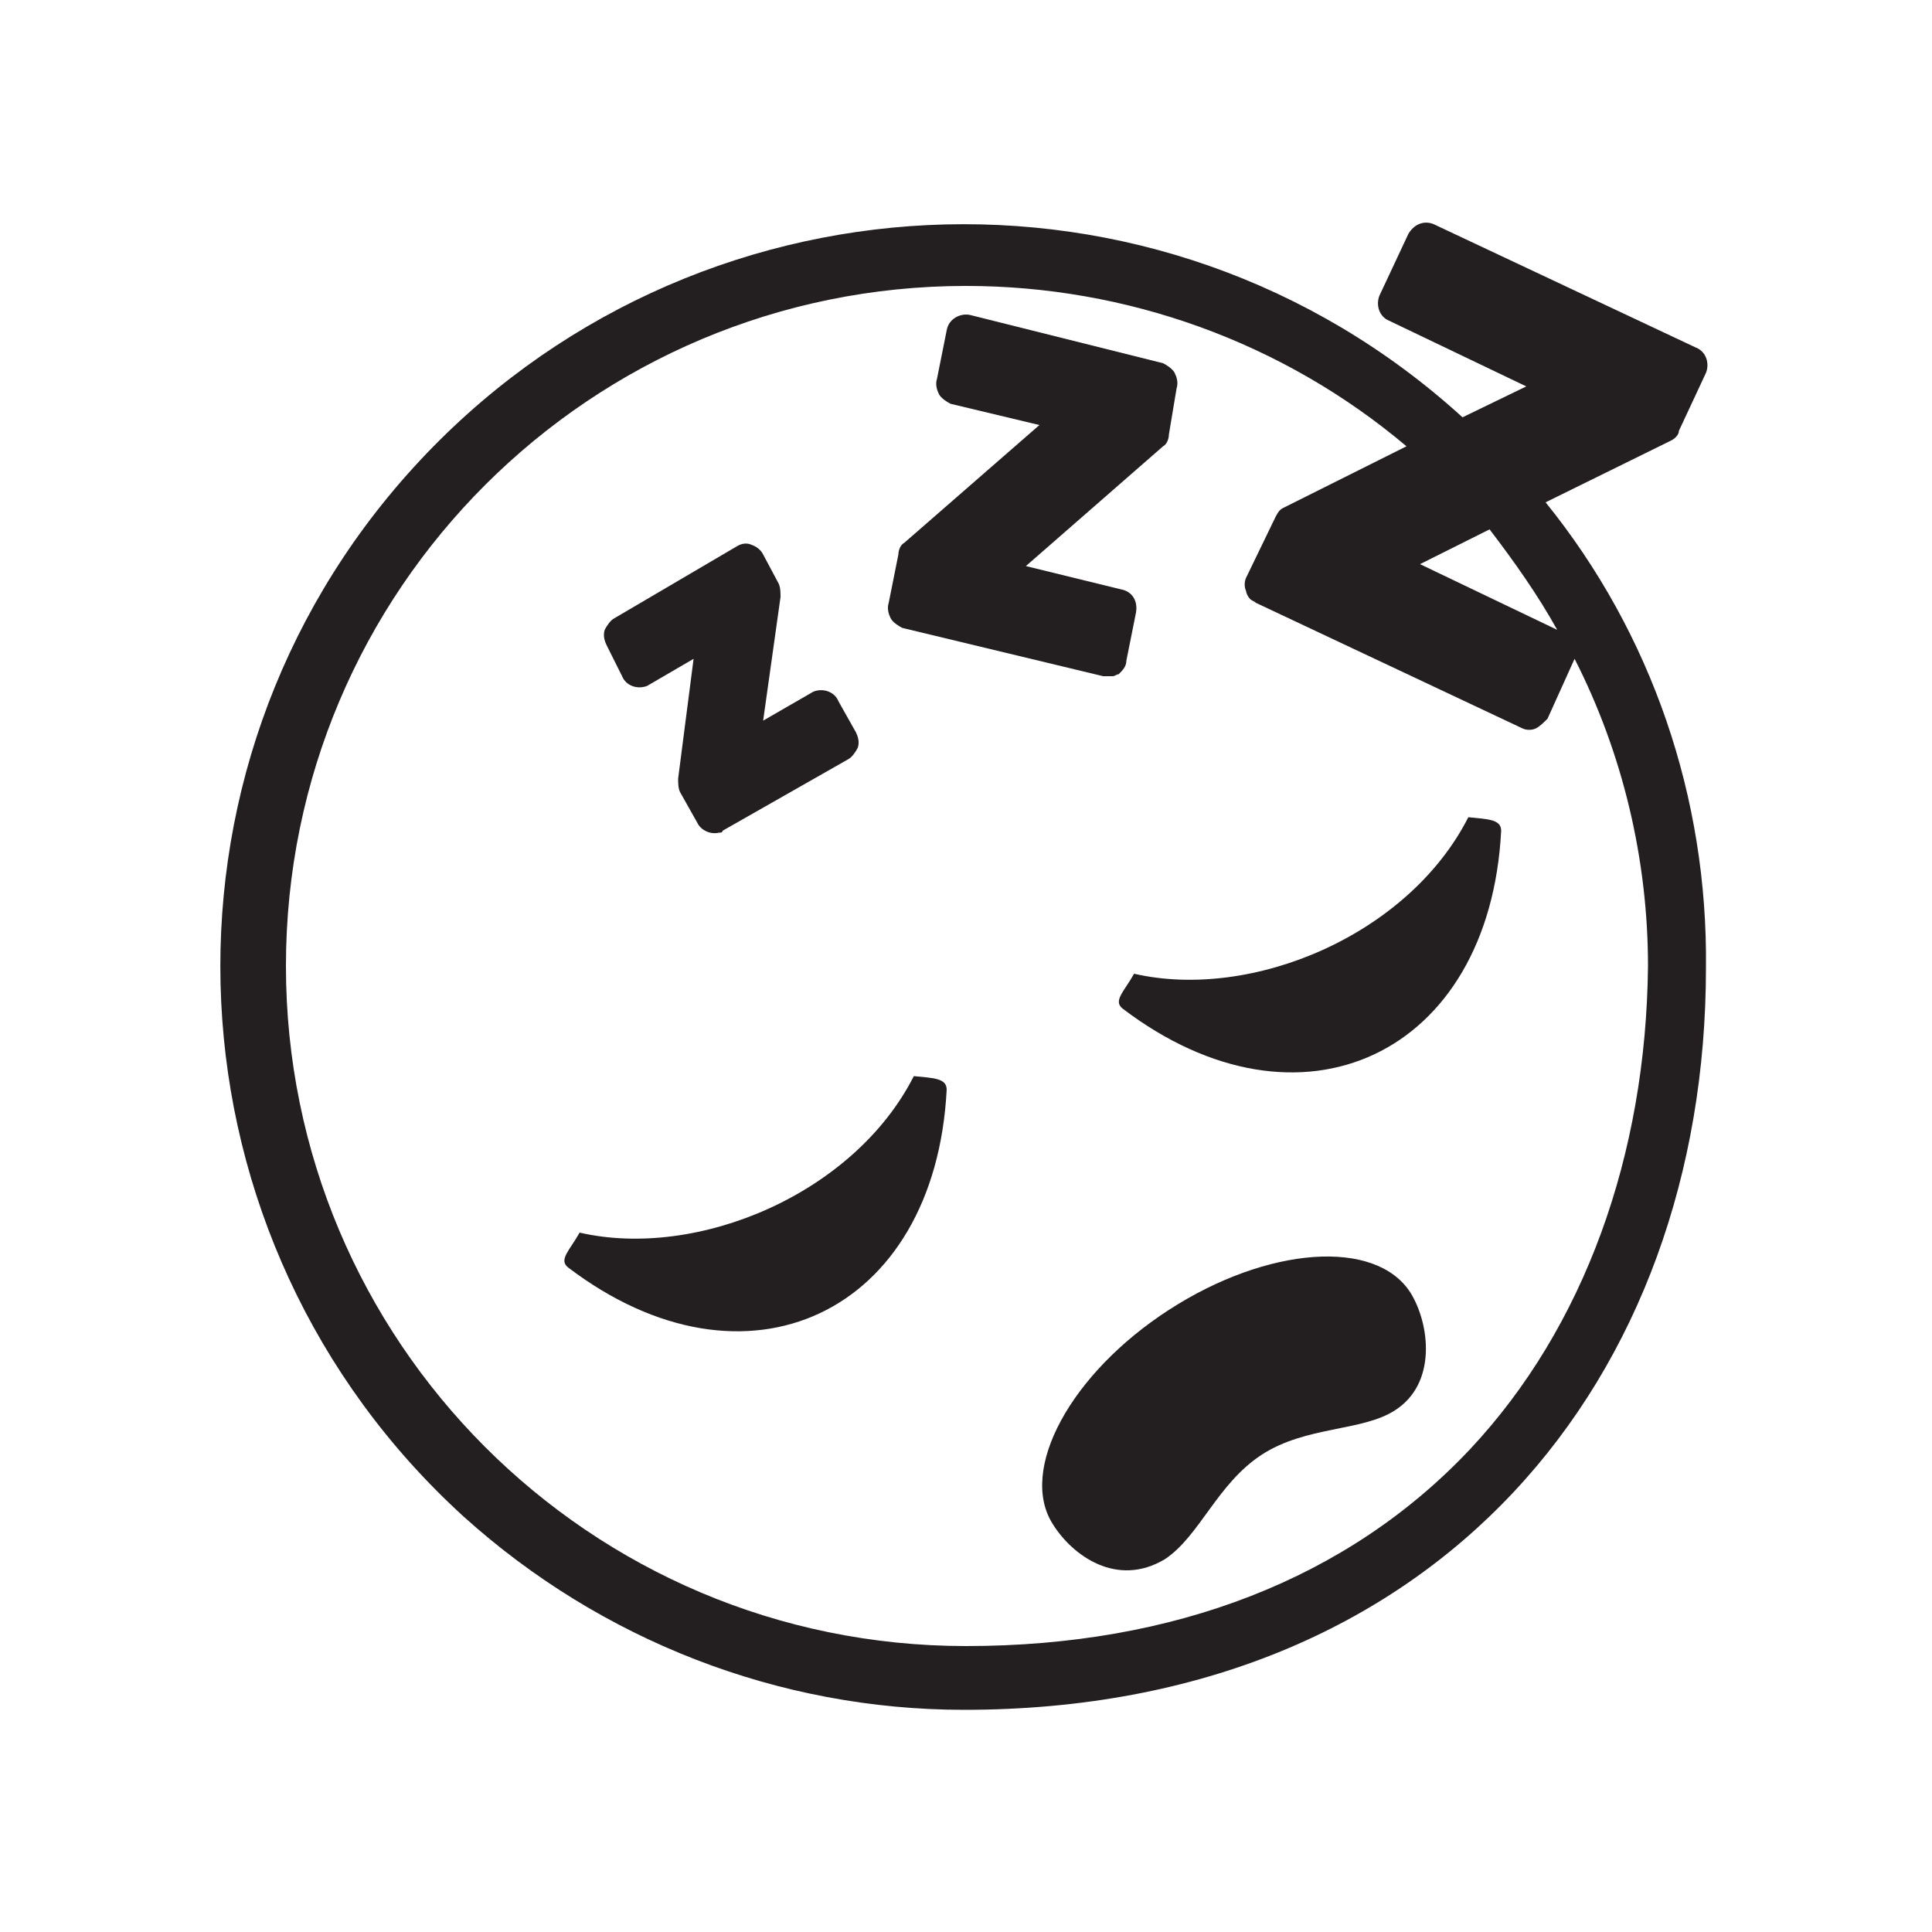 <?xml version="1.0" encoding="utf-8"?>
<!-- Generator: Adobe Illustrator 21.1.0, SVG Export Plug-In . SVG Version: 6.00 Build 0)  -->
<svg version="1.1" id="Layer_1" xmlns="http://www.w3.org/2000/svg" xmlns:xlink="http://www.w3.org/1999/xlink" x="0px" y="0px"
	 viewBox="0 0 100 100" style="enable-background:new 0 0 100 100;" xml:space="preserve">
<style type="text/css">
	.st0{fill:#231F20;}
</style>
<title>Artboard 1 copy 2</title>
<path class="st0" d="M80,26l6.5-3.2c0.2-0.1,0.4-0.3,0.4-0.5l1.4-3c0.2-0.5,0-1.1-0.5-1.3l-13.6-6.4c-0.5-0.2-1,0-1.3,0.5l-1.5,3.2
	c-0.2,0.5,0,1.1,0.5,1.3l7.1,3.4l-3.3,1.6c-15.7-14.3-40-13.1-54.3,2.6s-13.1,40,2.6,54.3c7.1,6.4,16.3,10,25.9,10
	c24.6,0,38.4-17.2,38.4-38.4C88.4,41.3,85.5,32.8,80,26 M80.6,32.6l-7.1-3.4l3.6-1.8C78.4,29.1,79.6,30.8,80.6,32.6 M76.1,75
	C69.8,81.7,60.8,85.2,50,85.2c-19.5,0-35.2-15.8-35.2-35.2c0-19.5,15.8-35.2,35.2-35.2c8.3,0,16.4,2.9,22.8,8.3l-6.4,3.2
	c-0.2,0.1-0.3,0.3-0.4,0.5l-1.5,3.1c-0.1,0.2-0.1,0.5,0,0.7c0,0.1,0.1,0.3,0.2,0.4c0.1,0.1,0.2,0.1,0.3,0.2l13.8,6.5
	c0.2,0.1,0.5,0.1,0.7,0c0.2-0.1,0.4-0.3,0.6-0.5l1.4-3.1c2.5,4.9,3.8,10.4,3.8,15.9C85.2,59.8,82,68.7,76.1,75"/>
<path class="st0" d="M32.2,35c0.2,0.5,0.8,0.7,1.3,0.5c0,0,0,0,0,0l2.4-1.4l-0.8,6.2c0,0.2,0,0.5,0.1,0.7l0.9,1.6
	c0.2,0.4,0.7,0.6,1.1,0.5c0.1,0,0.2,0,0.2-0.1l6.5-3.7c0.2-0.1,0.4-0.4,0.5-0.6c0.1-0.3,0-0.6-0.1-0.8l-0.9-1.6
	c-0.2-0.5-0.8-0.7-1.3-0.5c0,0,0,0,0,0l-2.6,1.5l0.9-6.4c0-0.2,0-0.5-0.1-0.7l-0.8-1.5c-0.1-0.2-0.3-0.4-0.6-0.5
	c-0.2-0.1-0.5-0.1-0.8,0.1l-6.3,3.7c-0.2,0.1-0.4,0.4-0.5,0.6c-0.1,0.3,0,0.6,0.1,0.8L32.2,35"/>
<path class="st0" d="M57.6,35c0.1,0,0.2-0.1,0.3-0.1c0.2-0.2,0.4-0.4,0.4-0.7l0.5-2.5c0.1-0.6-0.2-1.1-0.8-1.2l-4.9-1.2l7.1-6.2
	c0.2-0.1,0.3-0.4,0.3-0.6l0.4-2.4c0.1-0.3,0-0.6-0.1-0.8c-0.1-0.2-0.4-0.4-0.6-0.5l-10-2.5c-0.5-0.1-1.1,0.2-1.2,0.8l-0.5,2.5
	c-0.1,0.3,0,0.6,0.1,0.8c0.1,0.2,0.4,0.4,0.6,0.5l4.6,1.1l-7,6.1c-0.2,0.1-0.3,0.4-0.3,0.6l-0.5,2.5c-0.1,0.3,0,0.6,0.1,0.8
	c0.1,0.2,0.4,0.4,0.6,0.5L57.1,35C57.3,35,57.4,35,57.6,35"/>
<path class="st0" d="M60.5,67.8c-5.1,3.3-7.8,8.3-6,11.1c1,1.6,3.3,3.3,5.8,1.8c1.8-1.2,2.7-3.9,5-5.4s5.2-1.2,6.9-2.3
	c2.2-1.4,1.8-4.5,0.8-6.1C71.2,64.1,65.6,64.5,60.5,67.8"/>
<path class="st0" d="M76,42.3c-3.1,6.1-11.2,9.5-17.3,8.1c-0.5,0.9-1.1,1.4-0.6,1.8c9.2,7,19,2.4,19.6-9.2
	C77.7,42.4,77,42.4,76,42.3"/>
<path class="st0" d="M47.3,55.7c-3.1,6.1-11.2,9.5-17.3,8.1c-0.5,0.9-1.1,1.4-0.6,1.8c9.2,7,19,2.4,19.6-9.2
	C49,55.8,48.3,55.8,47.3,55.7"/>
</svg>
